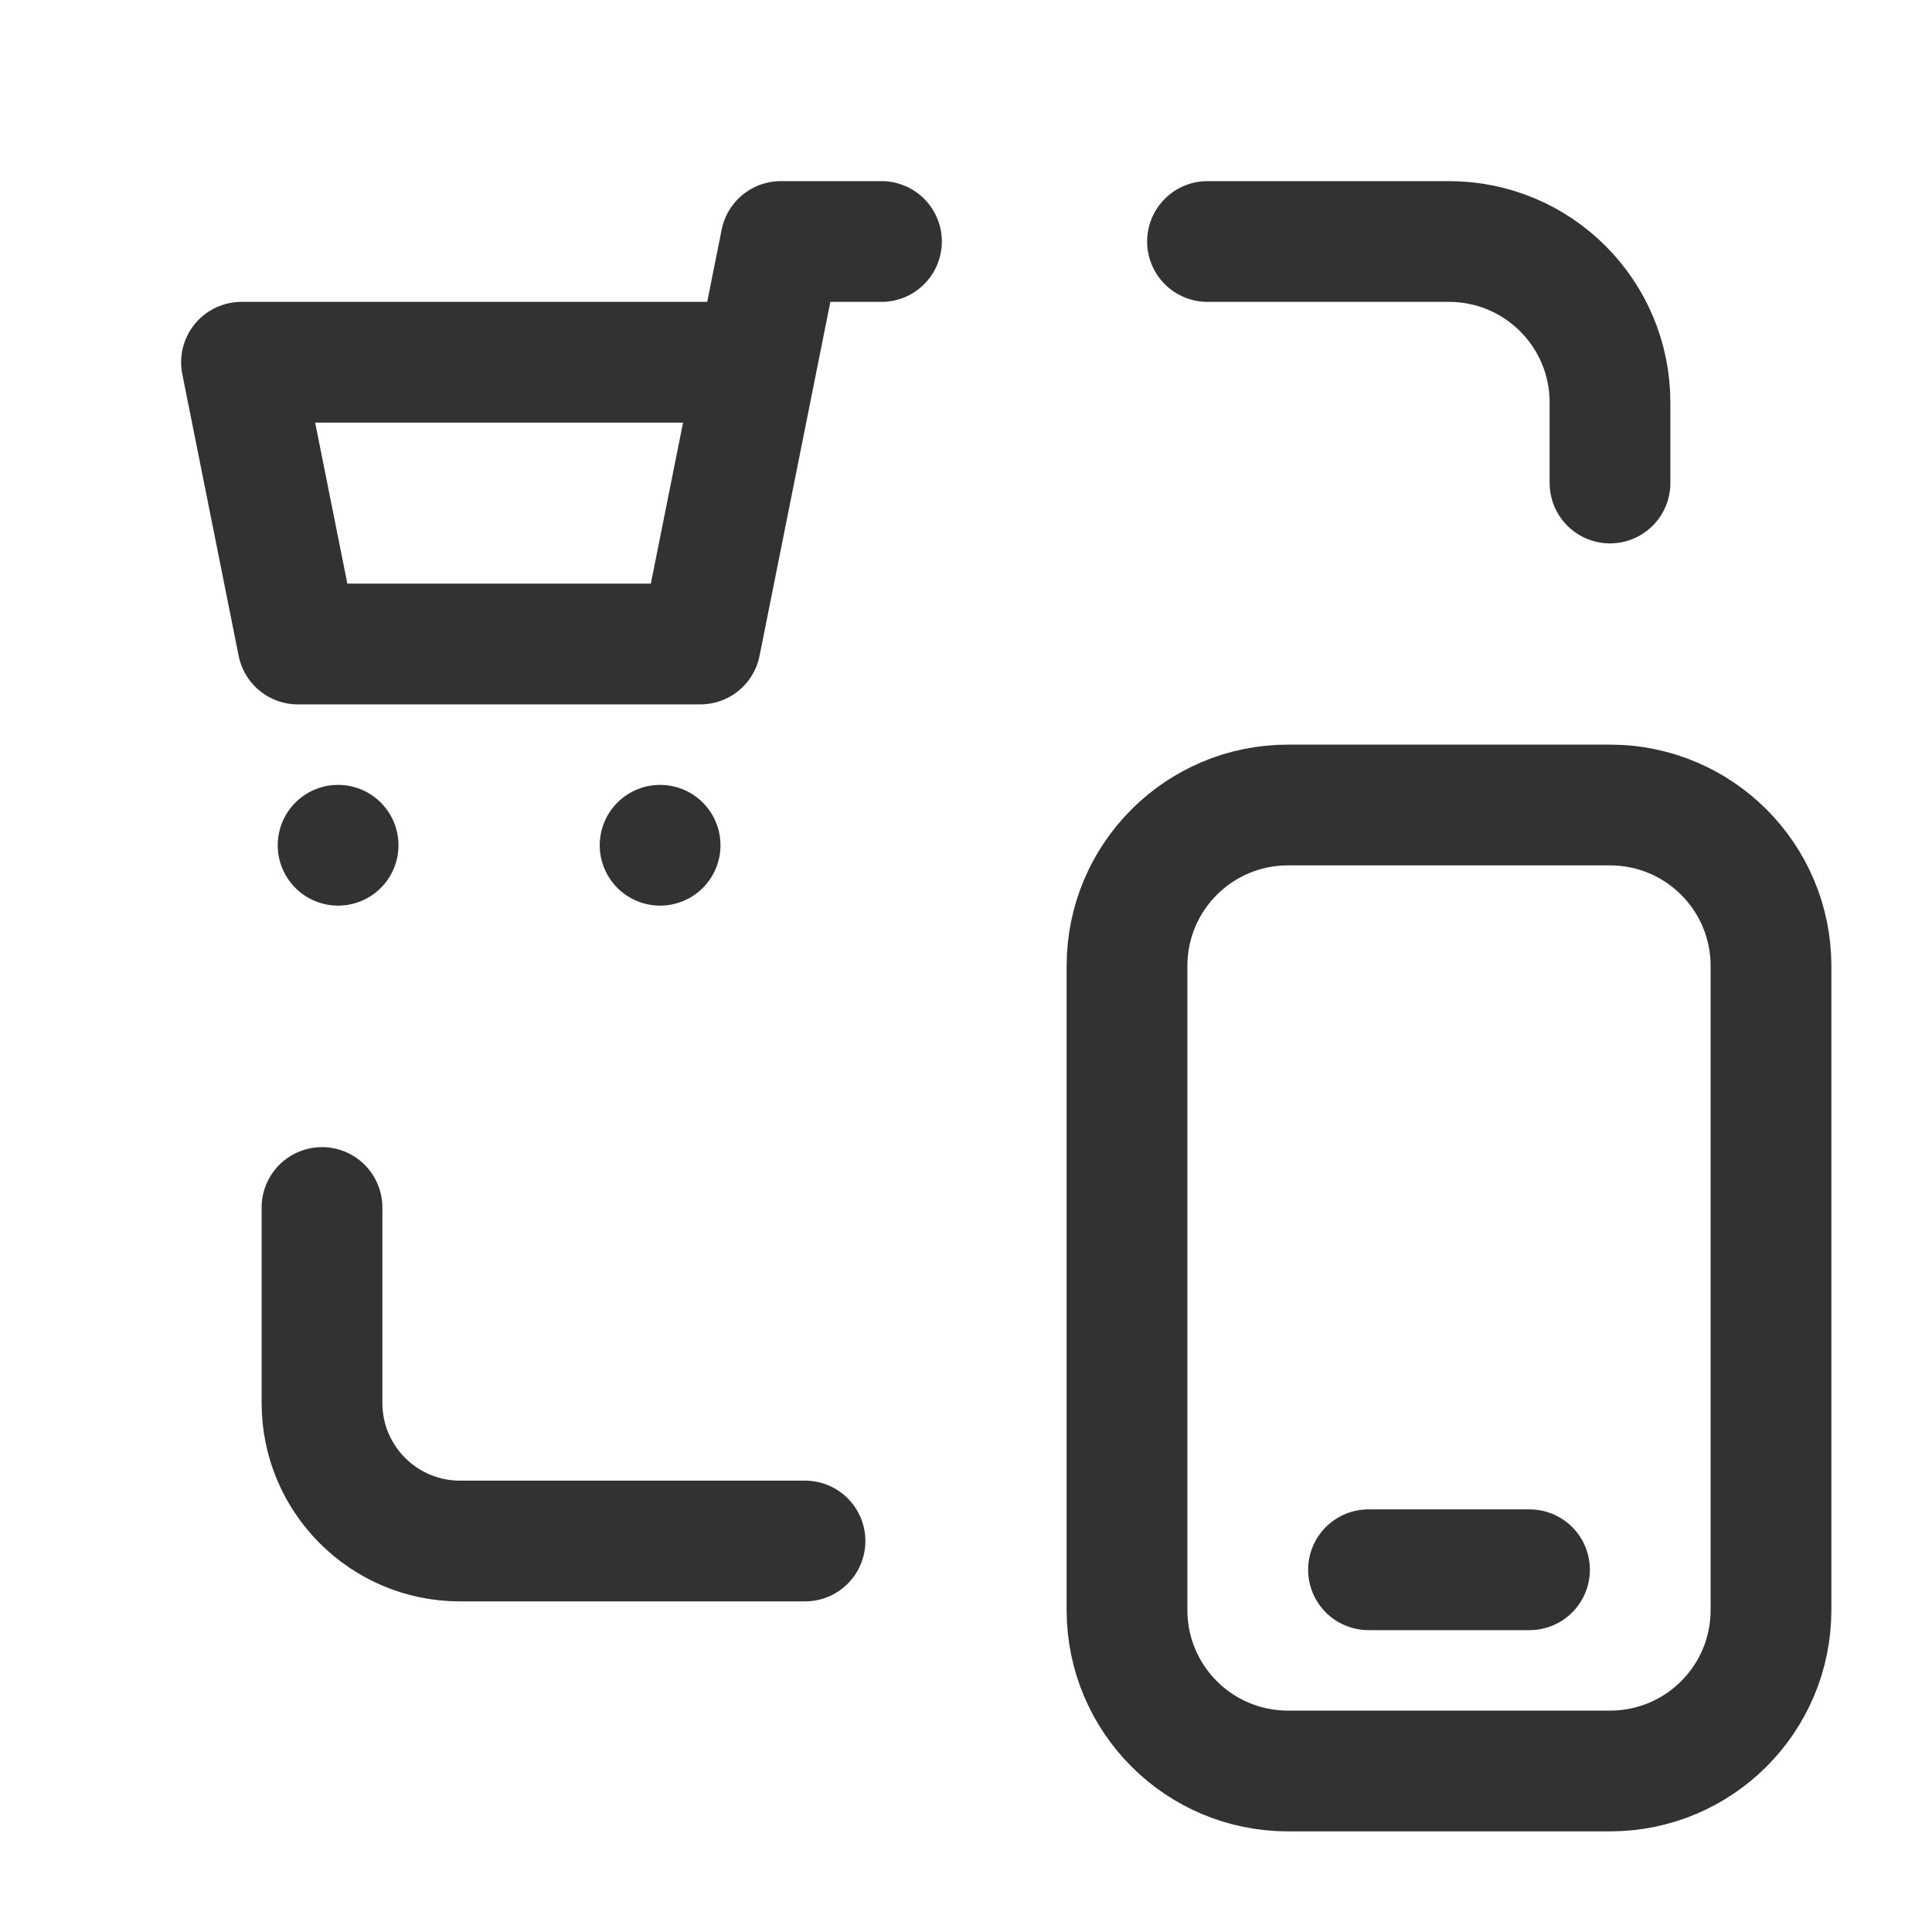 <?xml version="1.0" encoding="UTF-8"?><svg version="1.1" viewBox="0 0 24 24" xmlns="http://www.w3.org/2000/svg" xmlns:xlink="http://www.w3.org/1999/xlink"><!--Generated by IJSVG (https://github.com/iconjar/IJSVG)--><g fill="none"><path d="M0,0h24v24h-24Z"></path><path stroke="#323232" stroke-linecap="round" stroke-linejoin="round" stroke-width="1.5" d="M8.2,10.5v0v0v0Z"></path><path stroke="#323232" stroke-linecap="round" stroke-linejoin="round" stroke-width="1.5" d="M4.2,10.5v0v0v0Z"></path><path stroke="#323232" stroke-linecap="round" stroke-linejoin="round" stroke-width="1.5" d="M10.95,3h-1.25l-1,5h-5l-0.7,-3.5h6.4"></path><path stroke="#323232" stroke-linecap="round" stroke-linejoin="round" stroke-width="1.5" d="M17,19.5h2"></path><path stroke="#323232" stroke-linecap="round" stroke-linejoin="round" stroke-width="1.5" d="M20,22h-4c-1.105,0 -2,-0.895 -2,-2v-8c0,-1.105 0.895,-2 2,-2h4c1.105,0 2,0.895 2,2v8c0,1.105 -0.895,2 -2,2Z"></path><path stroke="#323232" stroke-linecap="round" stroke-linejoin="round" stroke-width="1.5" d="M15,3h3c1.105,0 2,0.895 2,2v1"></path><path stroke="#323232" stroke-linecap="round" stroke-linejoin="round" stroke-width="1.5" d="M10,19.143h-4.286c-0.946,0 -1.714,-0.768 -1.714,-1.714v-2.429"></path></g></svg>